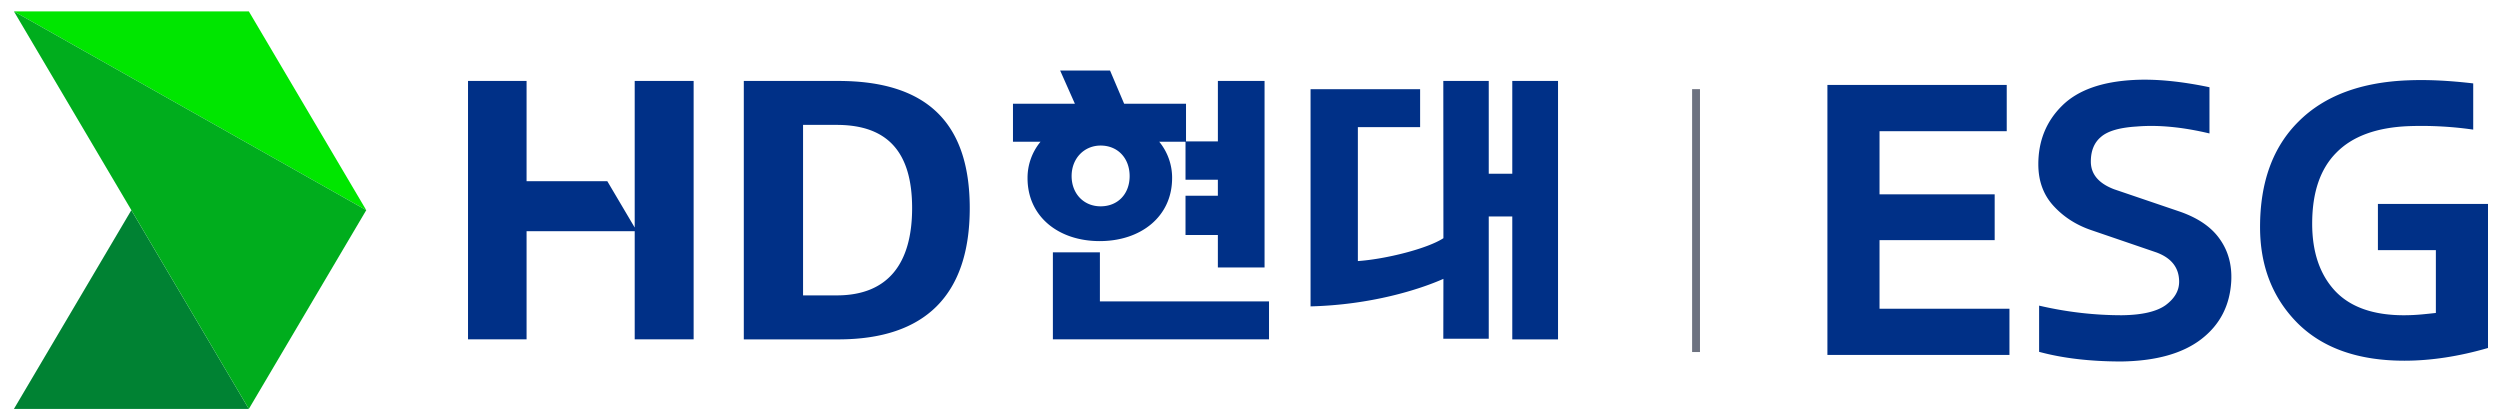 <svg width="170" height="28" fill="none" xmlns="http://www.w3.org/2000/svg"><path d="M8.932 14.291L.946 27.808h15.975L8.932 14.29z" fill="#008233"/><path d="M.946.773h15.975l7.985 13.517L.946.773z" fill="#00E600"/><path d="M.946.773l23.96 13.517-7.985 13.517L.946.773z" fill="#00AD1D"/><path d="M74.792 17.157h-3.196v5.919h14.697v-2.582h-11.5v-3.337zm28.043-11.654v6.31h-1.6v-6.31h-3.09l.007 10.694c-1.084.71-3.907 1.422-5.817 1.556V8.647h4.233V6.066h-7.45v14.768c4.122-.104 7.4-1.147 9.034-1.872l-.007 4.074h3.09v-8.314h1.6v8.357h3.111V5.503h-3.111zM72.87 11.975c0-1.211.858-2.077 1.972-2.077 1.171 0 1.973.863 1.973 2.077s-.802 2.055-1.972 2.055c-1.171 0-1.973-.884-1.973-2.055zm6.834.14a3.86 3.86 0 00-.876-2.477h1.787v2.582h2.2v1.092h-2.2v2.67h2.2v2.205h3.175V5.502h-3.174v4.112h-2.167v-2.56h-4.207l-.96-2.258H72.09l1.002 2.257h-4.21v2.585h1.874a3.848 3.848 0 00-.883 2.478c0 2.606 2.098 4.279 4.906 4.279s4.924-1.673 4.924-4.28zm-22.807 7.971h-2.289V8.493h2.289c3.5 0 5.127 1.894 5.127 5.656 0 3.762-1.628 5.937-5.127 5.937zm.11-14.581h-6.428v17.573h6.427c5.898 0 8.937-3.01 8.937-8.926s-3.036-8.647-8.937-8.647zm-13.847 0v9.968l-1.862-3.15h-5.491V5.505h-3.982v17.57h3.982V15.72h7.353v7.354h4.007V5.505H43.16zm84.648 15.487h8.835v3.143h-12.379V5.775h12.194V8.92h-8.65v4.295h7.83v3.116h-7.83v4.662zm20.426-6.6c1.252.437 2.16 1.065 2.725 1.886.564.803.82 1.746.767 2.828-.089 1.66-.767 2.977-2.037 3.955-1.27.978-3.077 1.484-5.422 1.52-2.134 0-4.003-.22-5.608-.656v-3.142c1.869.436 3.747.654 5.634.654 1.358-.017 2.345-.244 2.962-.68.618-.455.926-.987.926-1.598 0-.943-.511-1.607-1.534-1.99l-4.444-1.52c-1.022-.349-1.878-.899-2.565-1.65-.688-.75-1.032-1.693-1.032-2.828 0-1.589.538-2.916 1.614-3.98 1.075-1.066 2.724-1.65 4.946-1.756 1.463-.07 3.156.096 5.078.498v3.143c-1.834-.437-3.482-.594-4.946-.472-1.164.07-1.975.306-2.433.708-.459.384-.688.942-.688 1.676 0 .855.529 1.484 1.587 1.885l4.47 1.52zm15.237 7.045c.458 0 .934-.026 1.428-.078a38.1 38.1 0 00.74-.079v-4.269h-3.941v-3.143h7.486v9.795c-1.993.577-3.888.865-5.687.865-3.121 0-5.537-.847-7.248-2.54-1.71-1.712-2.565-3.894-2.565-6.548 0-3.056.873-5.448 2.618-7.176 1.746-1.746 4.232-2.68 7.459-2.802 1.305-.053 2.778.017 4.418.21v3.142a24.695 24.695 0 00-4.391-.236c-2.187.088-3.827.69-4.92 1.807-1.093 1.1-1.64 2.707-1.64 4.82 0 1.937.52 3.465 1.561 4.582 1.04 1.1 2.601 1.65 4.682 1.65z" fill="#003087"/><path stroke="#6D7280" stroke-width=".535" d="M115.331 6.062v17.876"/></svg>
